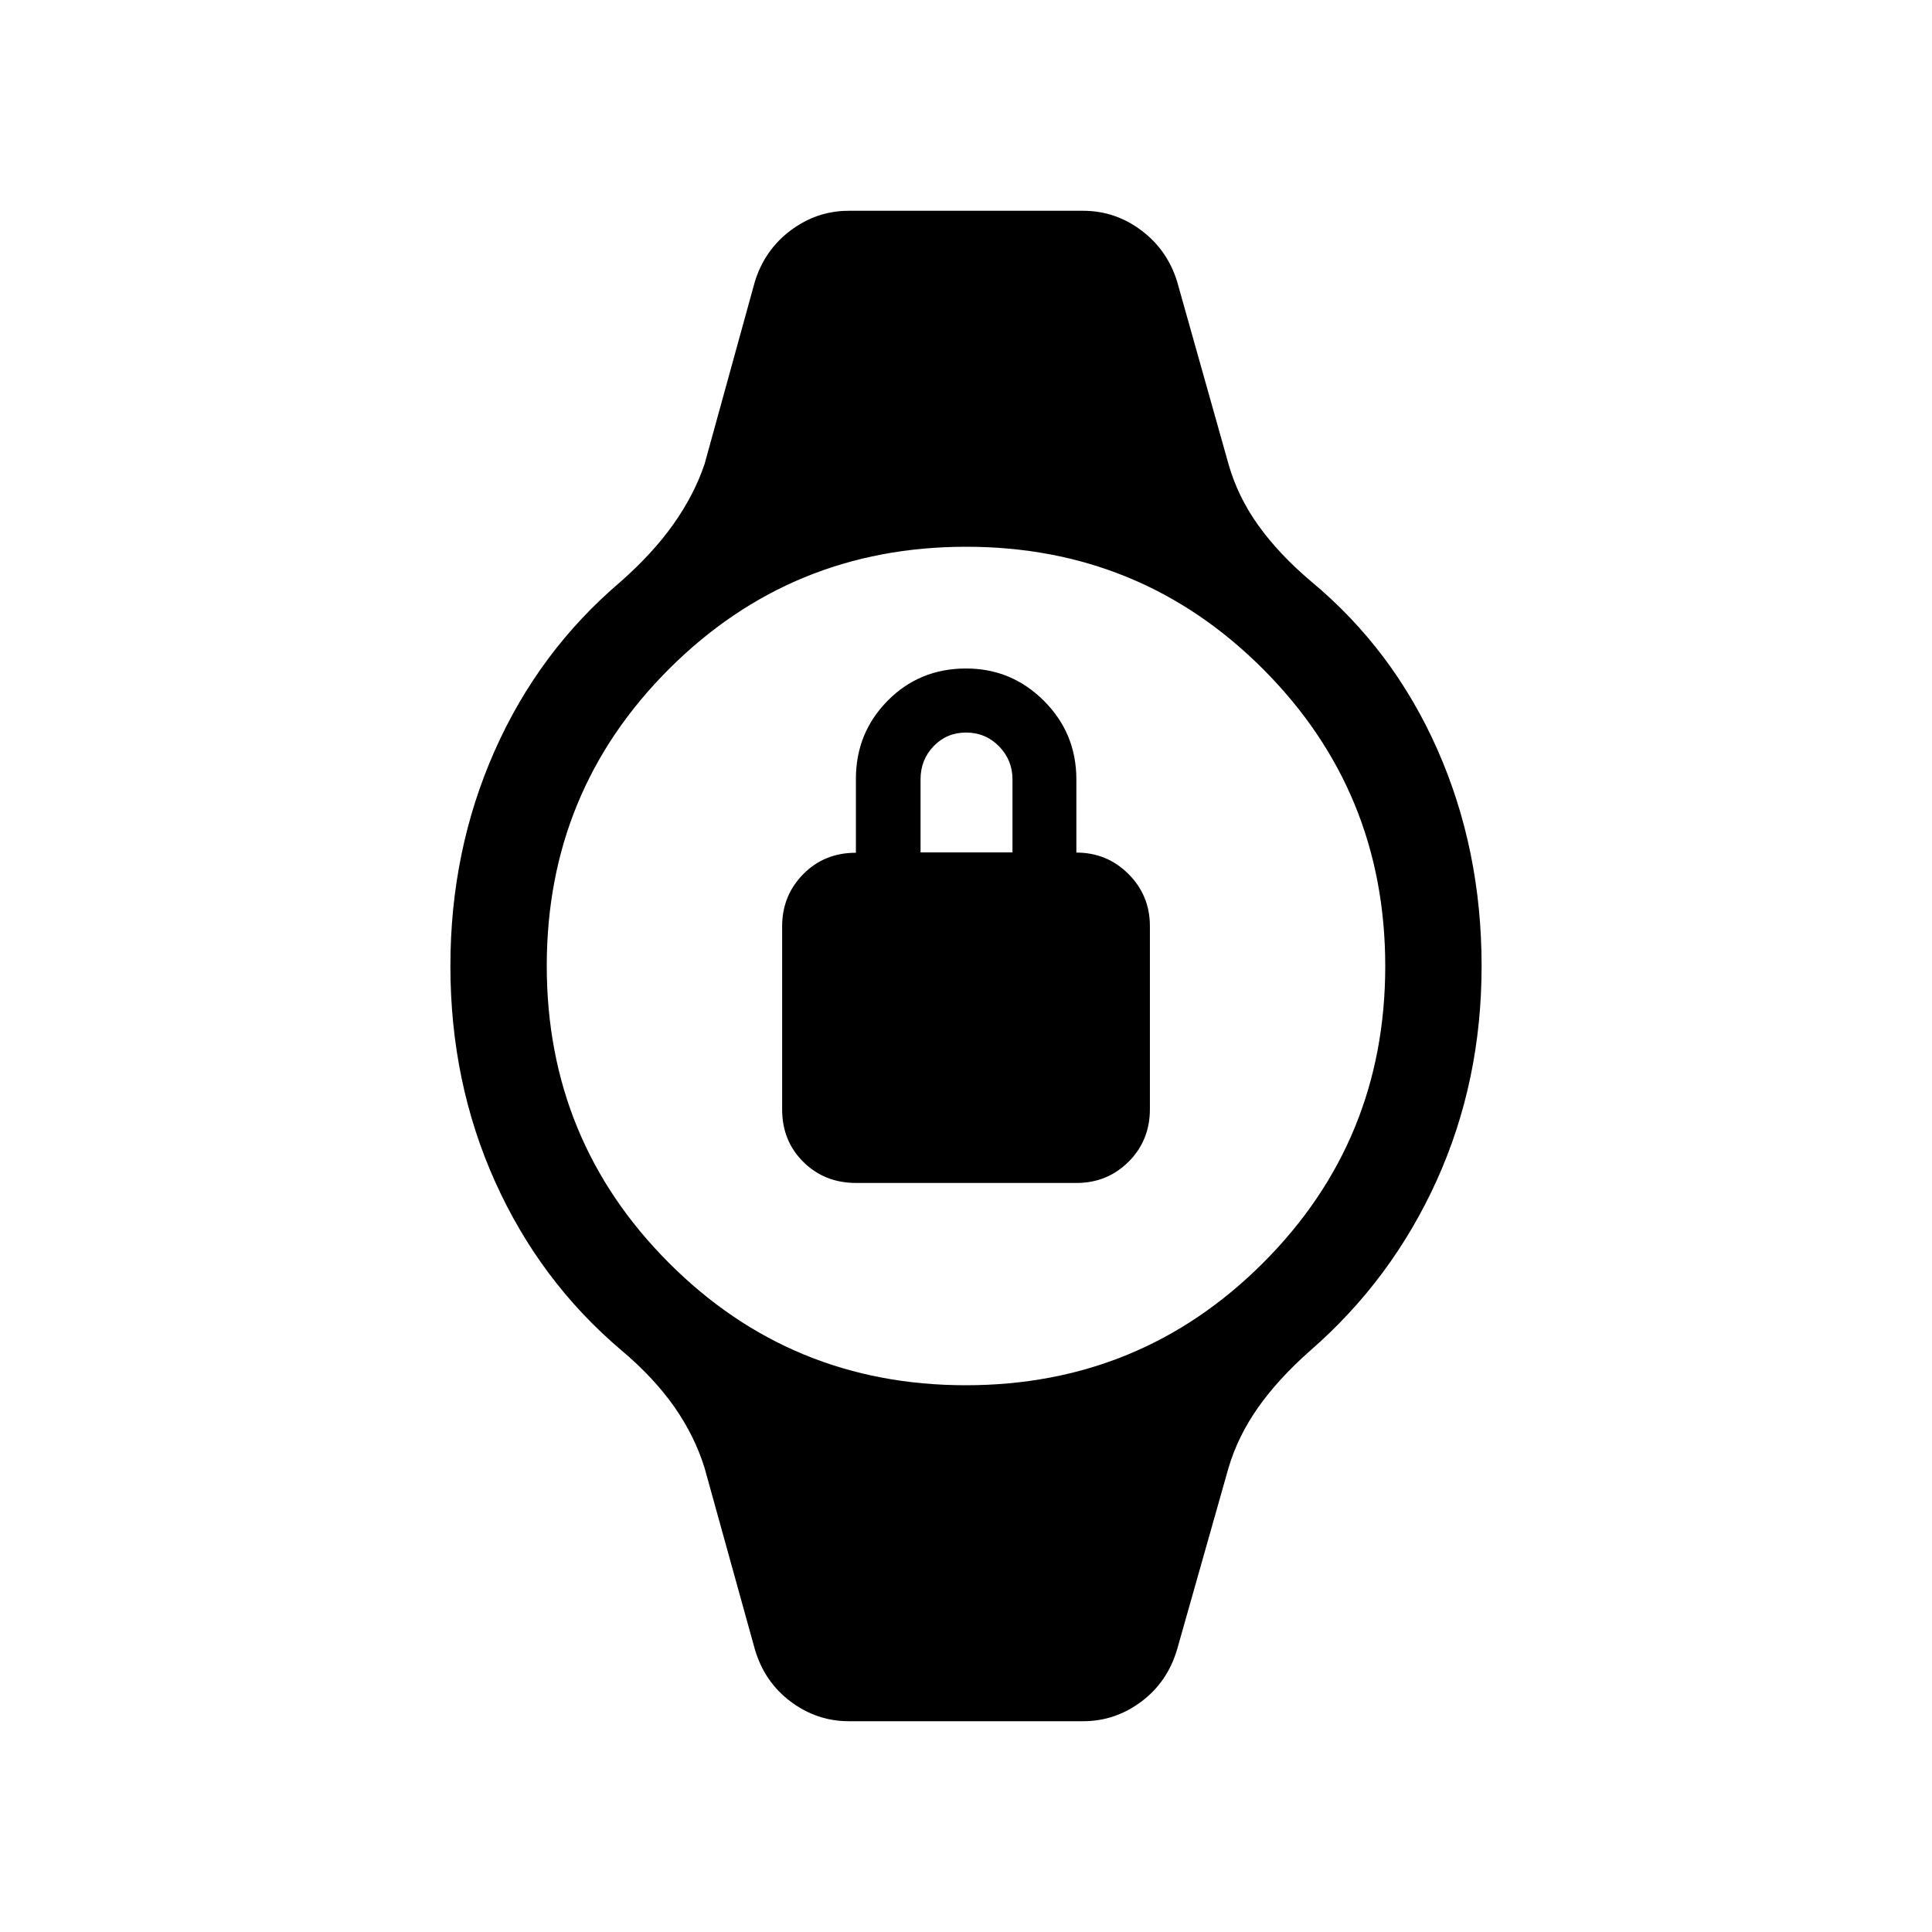 <svg xmlns="http://www.w3.org/2000/svg" height="40" viewBox="0 -960 960 960" width="40"><path d="M425.41-372.19q-15.67 0-26.22-10.44-10.55-10.43-10.55-26.12v-90.98q0-15.23 10.46-25.89 10.46-10.65 26.19-10.65v-36.67q0-22.91 15.8-38.9 15.81-15.99 38.94-15.99 22.63 0 38.72 16.09t16.09 39.06v36.32q15.23 0 25.89 10.65 10.65 10.65 10.65 25.9v90.91q0 15.6-10.6 26.16-10.61 10.55-25.89 10.55H425.41Zm32.01-164.26h45.68v-36.24q0-9.66-6.71-16.49Q489.69-596 480-596q-9.54 0-16.06 6.75t-6.52 16.49v36.31Zm-35.67 431.71q-15.86 0-28.88-9.75-13.02-9.74-17.8-26.04l-24.95-89.98q-4.98-16.09-15.16-30.58-10.19-14.48-26.18-27.94-40.41-34.21-62.7-83.65Q223.8-422.12 223.8-480q0-57.24 21.95-106.83 21.96-49.59 62.69-84.19 15.94-14.05 26.22-28.57t15.46-29.9L375.07-820q4.85-15.8 17.83-25.53 12.99-9.73 28.85-9.73h116.5q15.86 0 28.85 9.73 12.98 9.73 17.83 25.53l25.48 90.51q4.59 16.26 14.89 30.62t26.33 27.9q40.66 33.8 62.62 83.45Q736.2-537.88 736.2-480q0 57.24-22.28 106.5-22.29 49.26-62.77 84.52-15.94 14.05-26.01 28.36-10.08 14.32-14.73 30.11l-25.48 89.98q-4.78 16.3-17.8 26.04-13.02 9.75-28.88 9.75h-116.5Zm58.16-166.94q86.83 0 147.62-60.7 60.79-60.7 60.79-147.53t-60.7-147.62q-60.7-60.79-147.53-60.79t-147.62 60.7q-60.79 60.7-60.79 147.53t60.7 147.62q60.7 60.79 147.53 60.79Z"/></svg>